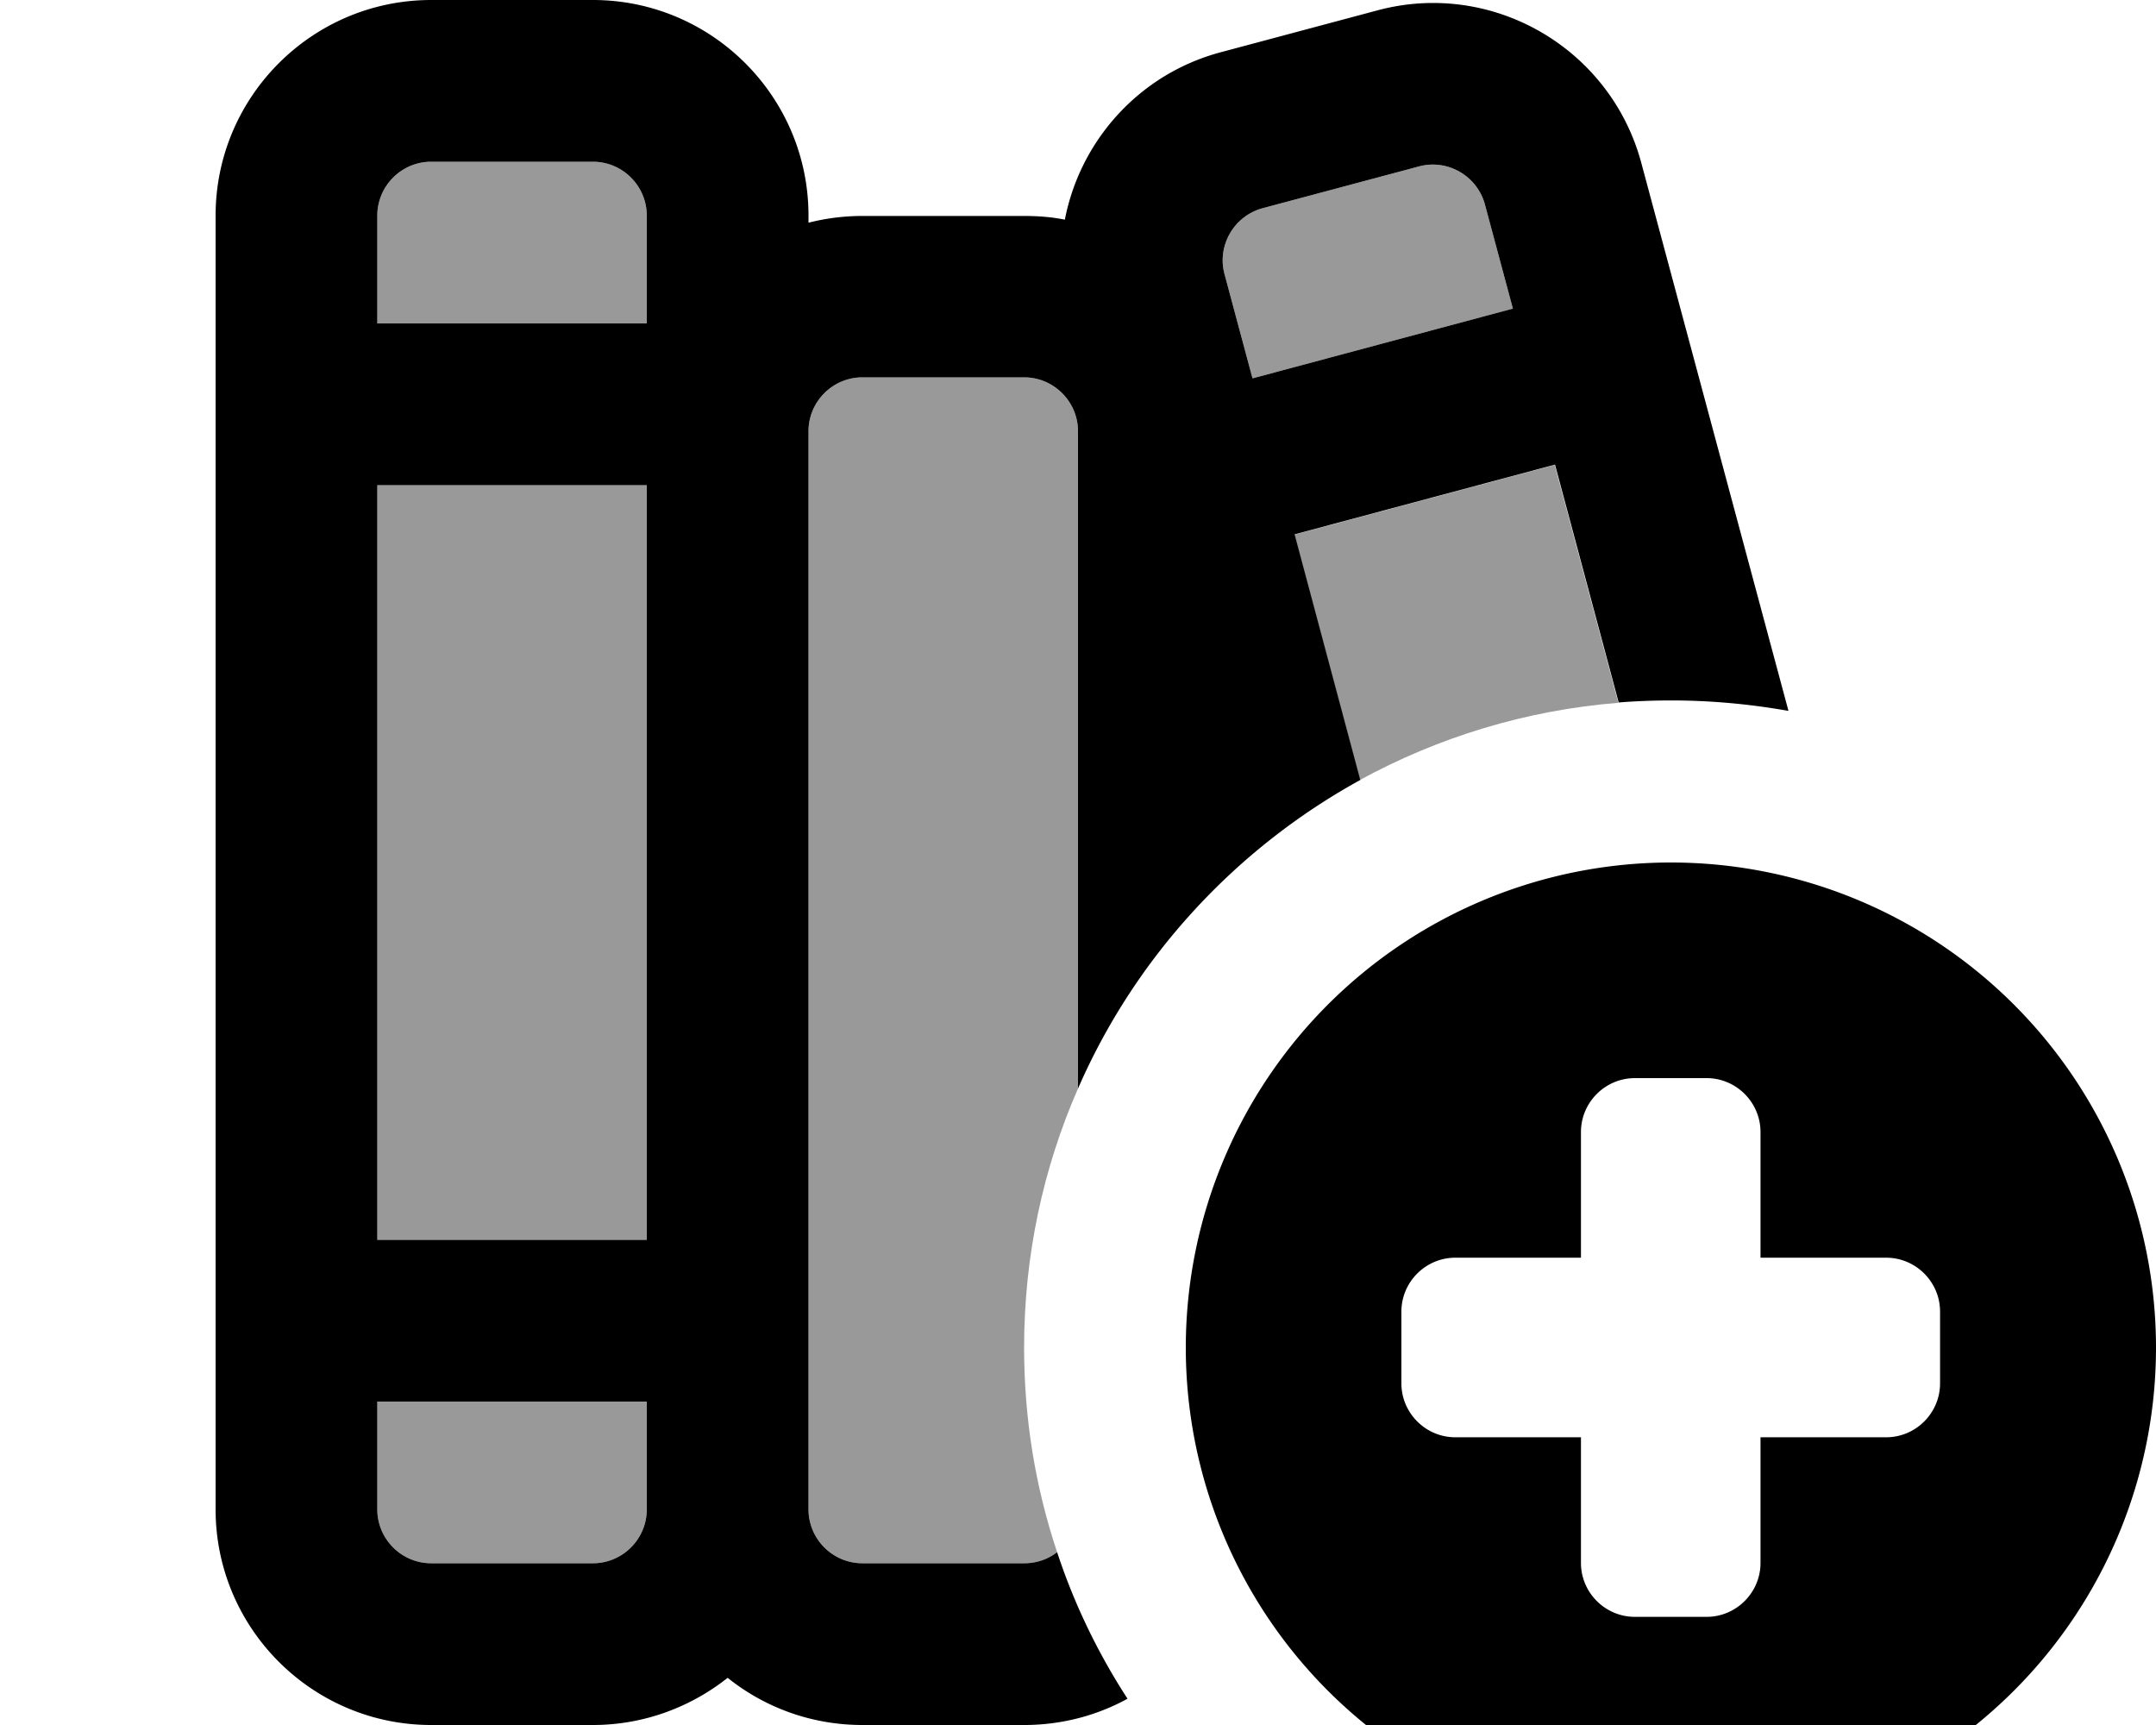 <svg xmlns="http://www.w3.org/2000/svg" viewBox="0 0 640 512"><!--! Font Awesome Pro 7.1.0 by @fontawesome - https://fontawesome.com License - https://fontawesome.com/license (Commercial License) Copyright 2025 Fonticons, Inc. --><path opacity=".4" fill="currentColor" d="M112 64c0-8.8 7.2-16 16-16l48 0c8.8 0 16 7.2 16 16l0 32-80 0 0-32zm0 80l80 0 0 224-80 0 0-224zm0 272l80 0 0 32c0 8.8-7.2 16-16 16l-48 0c-8.8 0-16-7.2-16-16l0-32zM240 128c0-8.8 7.2-16 16-16l48 0c8.8 0 16 7.2 16 16l0 195.1c-10.3 23.5-16 49.5-16 76.9 0 21.2 3.4 41.6 9.8 60.7-2.7 2.1-6.1 3.3-9.8 3.3l-48 0c-8.8 0-16-7.2-16-16l0-320zM363.5 81.4c-2.3-8.5 2.8-17.3 11.3-19.6l46.4-12.4c8.5-2.3 17.3 2.8 19.6 11.3l8.3 30.9-77.3 20.7-8.3-30.9zm20.7 77.3l77.3-20.7 18.9 70.6c-27.6 2.2-53.6 10.3-76.7 22.9l-19.5-72.9z"/><path fill="currentColor" d="M128 48l48 0c8.8 0 16 7.2 16 16l0 32-80 0 0-32c0-8.8 7.2-16 16-16zm-16 96l80 0 0 224-80 0 0-224zM240 66l0-2c0-35.3-28.7-64-64-64L128 0C92.7 0 64 28.7 64 64l0 384c0 35.3 28.7 64 64 64l48 0c15.1 0 29-5.3 40-14 11 8.8 24.9 14 40 14l48 0c11.1 0 21.6-2.8 30.7-7.8-8.7-13.4-15.8-28-20.9-43.5-2.7 2.1-6.1 3.3-9.8 3.3l-48 0c-8.8 0-16-7.2-16-16l0-320c0-8.8 7.2-16 16-16l48 0c8.8 0 16 7.2 16 16l0 195.1c17-39 46.7-71.2 83.8-91.6l-19.5-72.9 77.3-20.7 18.9 70.6c5.1-.4 10.3-.6 15.6-.6 11.9 0 23.5 1.1 34.8 3.1L487.2 48.3C478 14.2 442.9-6.1 408.8 3.1L362.4 15.5c-24.4 6.5-41.8 26.4-46.3 49.7-3.9-.8-8-1.1-12.1-1.1l-48 0c-5.5 0-10.9 .7-16 2zM192 448c0 8.8-7.2 16-16 16l-48 0c-8.8 0-16-7.2-16-16l0-32 80 0 0 32zM421.2 49.4c8.5-2.3 17.3 2.8 19.6 11.3l8.3 30.9-77.3 20.7-8.3-30.9c-2.3-8.5 2.8-17.3 11.3-19.6l46.4-12.4zM496 544a144 144 0 1 0 0-288 144 144 0 1 0 0 288zM485.3 320l21.3 0c8.8 0 16 7.2 16 16l0 37.3 37.3 0c8.8 0 16 7.2 16 16l0 21.3c0 8.8-7.2 16-16 16l-37.3 0 0 37.3c0 8.8-7.2 16-16 16l-21.3 0c-8.8 0-16-7.2-16-16l0-37.3-37.3 0c-8.8 0-16-7.2-16-16l0-21.3c0-8.8 7.2-16 16-16l37.3 0 0-37.3c0-8.8 7.2-16 16-16z"/></svg>